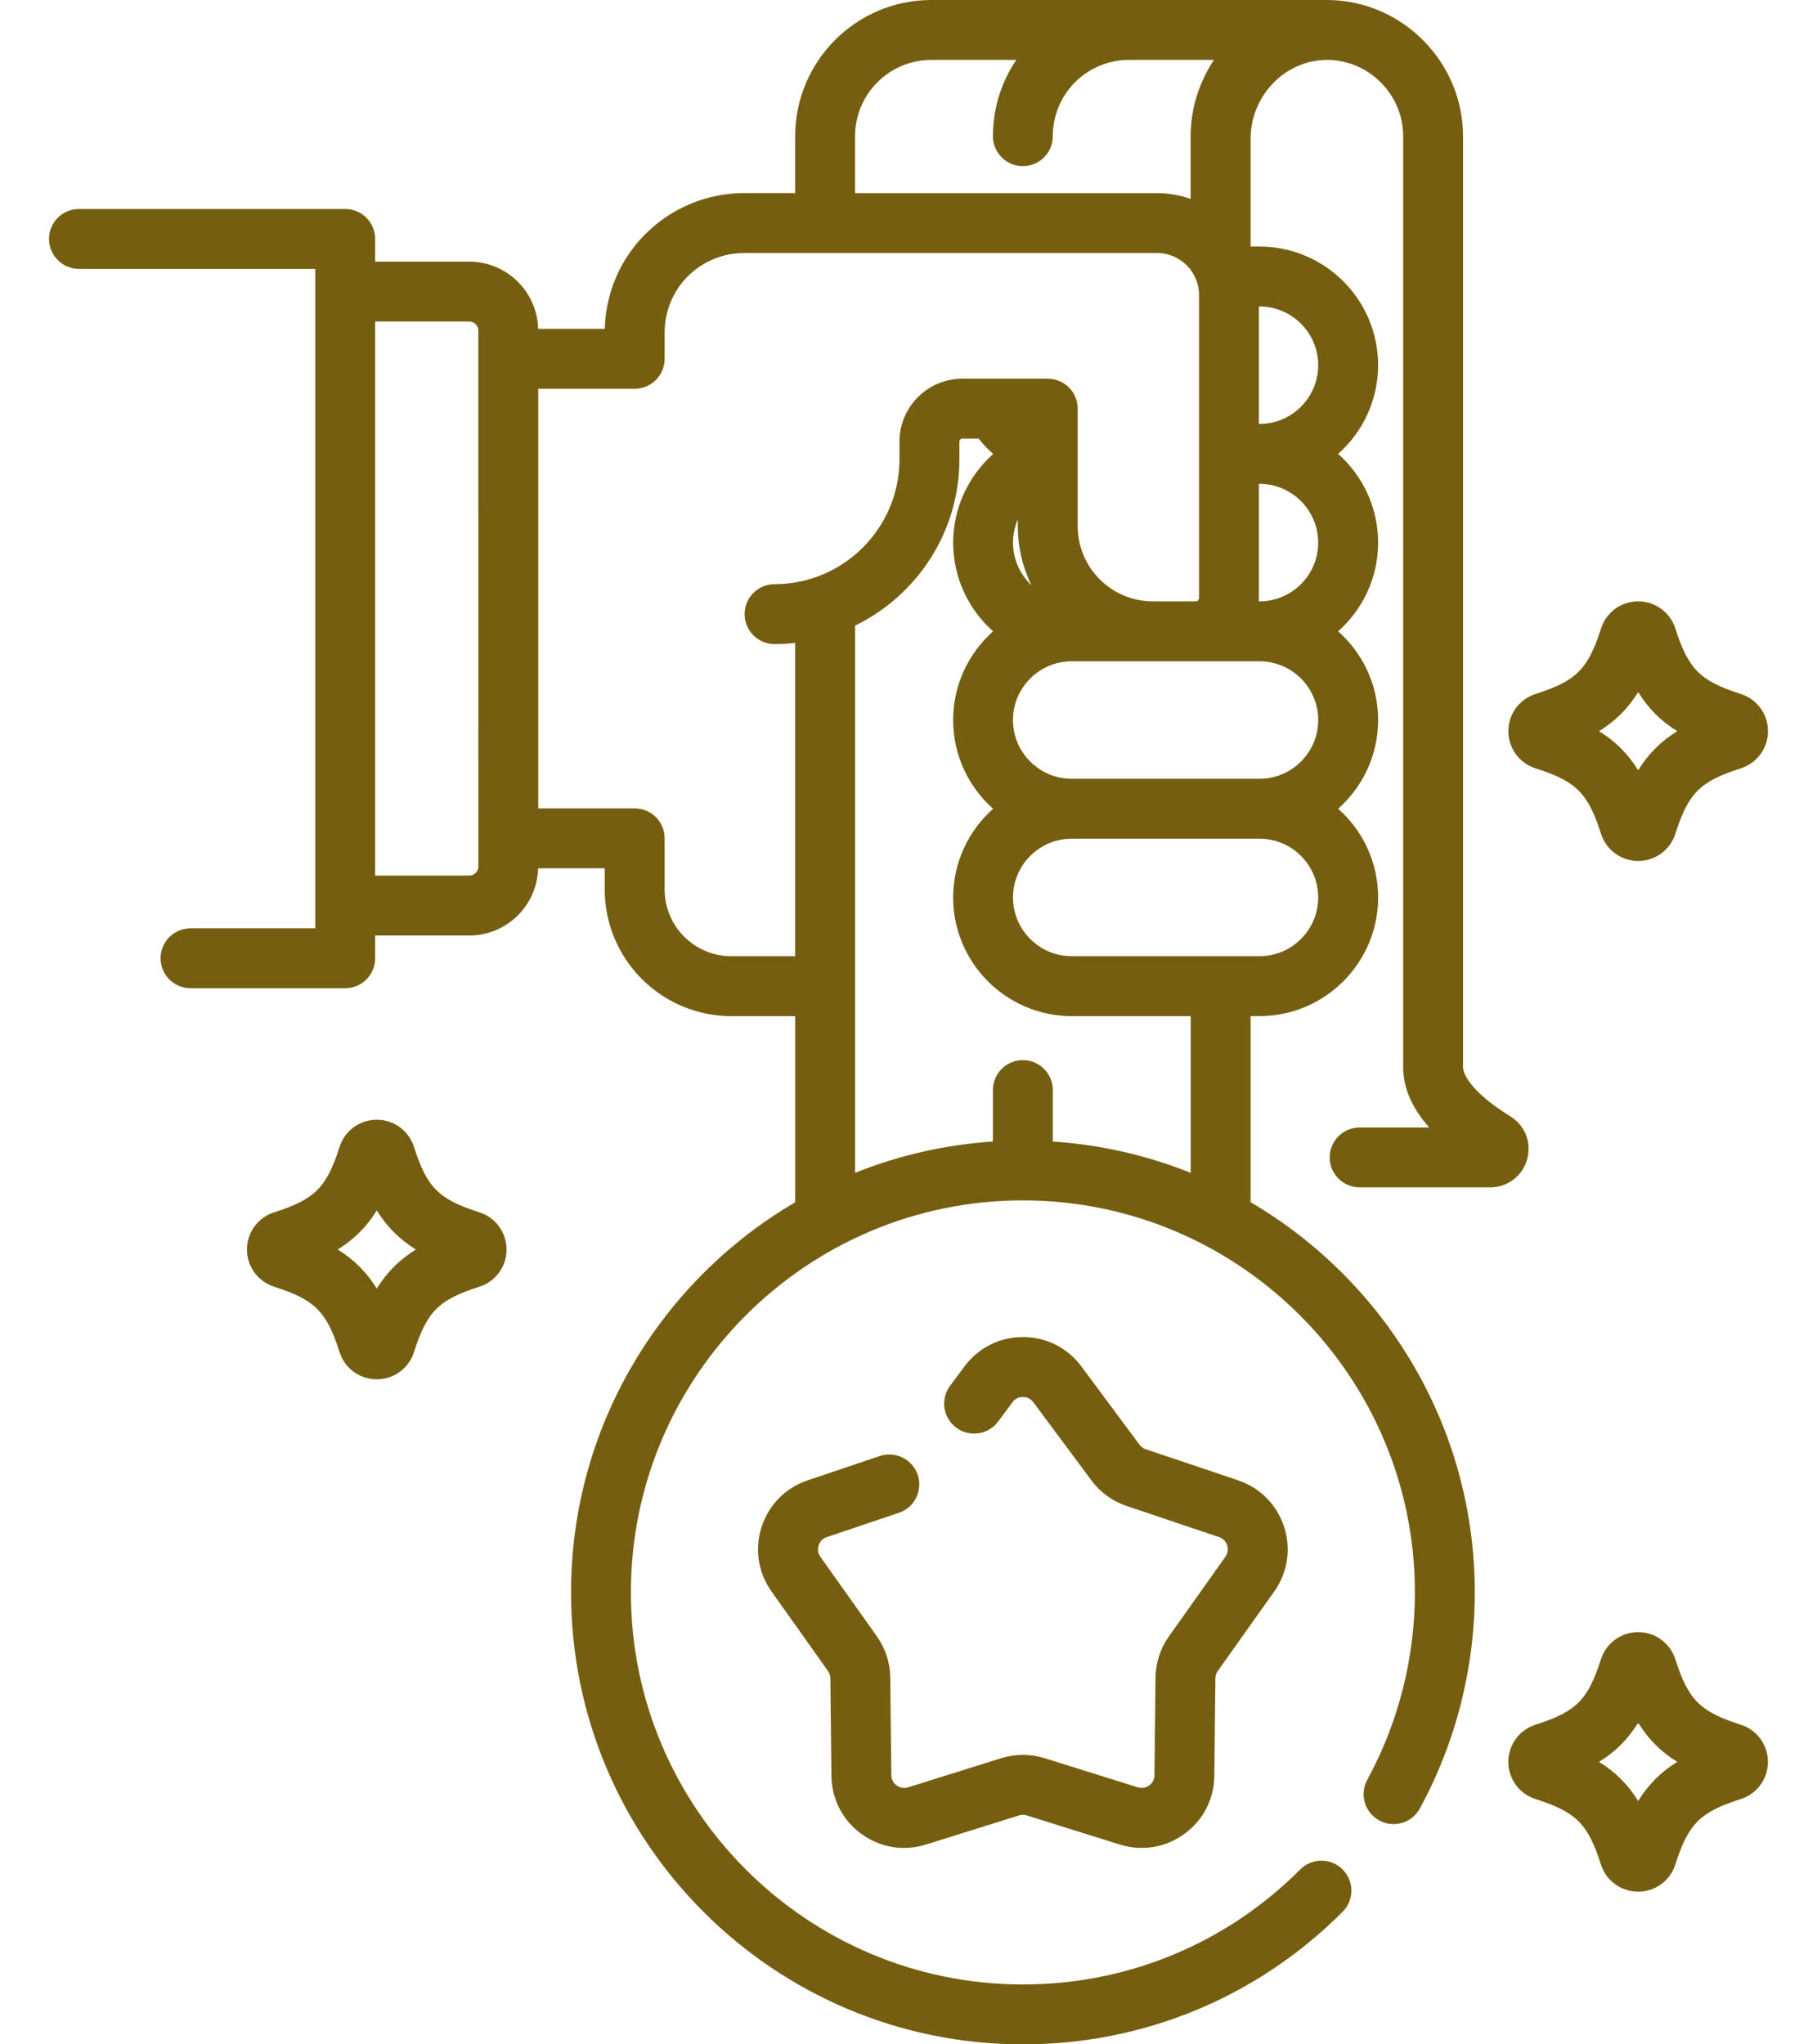 <?xml version="1.0" encoding="utf-8"?>
<!-- Generator: Adobe Illustrator 16.0.0, SVG Export Plug-In . SVG Version: 6.00 Build 0)  -->
<!DOCTYPE svg PUBLIC "-//W3C//DTD SVG 1.1 Tiny//EN" "http://www.w3.org/Graphics/SVG/1.1/DTD/svg11-tiny.dtd">
<svg version="1.1" baseProfile="tiny" id="Capa_1" xmlns="http://www.w3.org/2000/svg" xmlns:xlink="http://www.w3.org/1999/xlink"
	 x="0px" y="0px" width="80px" height="90px" viewBox="0 0 80 90" xml:space="preserve">
<g>
	<path fill="#765E10" d="M58.544,50.953c0,0.729,0.589,1.318,1.318,1.318h5.747c0.765,0,1.419-0.494,1.627-1.23
		c0.208-0.735-0.089-1.497-0.739-1.896c-1.537-0.945-2.082-1.762-2.082-2.172V5.996c0-3.241-2.636-5.93-5.875-5.995
		c-0.031,0-0.061,0-0.091,0C58.438,0.001,58.427,0,58.418,0h-8.707h-8.706c-3.305,0-5.994,2.689-5.994,5.996v2.505h-2.259
		c-2.029,0-3.94,1.024-5.071,2.692c-0.068,0.099-0.133,0.2-0.194,0.303c-0.269,0.45-0.477,0.932-0.621,1.434
		c-0.144,0.501-0.225,1.021-0.237,1.547h-2.936c-0.042-1.638-1.385-2.958-3.034-2.958h-4.142v-1.001c0-0.728-0.59-1.318-1.318-1.318
		H3.478c-0.728,0-1.319,0.59-1.319,1.318c0,0.729,0.591,1.319,1.319,1.319H13.88v1.001v27.029v1.002H8.389
		c-0.729,0-1.319,0.59-1.319,1.318c0,0.729,0.59,1.318,1.319,1.318h6.81c0.728,0,1.318-0.59,1.318-1.318v-1.002h4.141
		c1.649,0,2.993-1.321,3.034-2.959h2.934v0.936c0,3.072,2.5,5.572,5.573,5.572h2.813v8.193c-5.899,3.456-9.87,9.861-9.87,17.179
		C25.14,81.074,34.065,90,45.035,90c5.32,0,10.32-2.072,14.079-5.837c0.515-0.515,0.514-1.35-0.002-1.864
		c-0.516-0.516-1.349-0.515-1.863,0c-3.262,3.267-7.599,5.064-12.213,5.064c-9.516,0-17.259-7.742-17.259-17.259
		s7.742-17.259,17.259-17.259c9.518,0,17.26,7.742,17.26,17.259c0,2.883-0.727,5.736-2.097,8.25c-0.349,0.64-0.112,1.44,0.526,1.788
		c0.639,0.35,1.439,0.114,1.788-0.525c1.581-2.899,2.419-6.189,2.419-9.513c0-7.317-3.972-13.723-9.871-17.179v-8.193h0.392
		c2.88,0,5.224-2.344,5.224-5.224c0-1.553-0.681-2.948-1.761-3.905c1.079-0.958,1.761-2.353,1.761-3.905
		c0-1.553-0.681-2.948-1.761-3.906c1.079-0.957,1.76-2.353,1.76-3.905c0-1.552-0.681-2.948-1.76-3.906
		c1.079-0.958,1.76-2.354,1.76-3.906c0-2.879-2.343-5.222-5.223-5.222h-0.391V6.09c0.002-0.929,0.387-1.837,1.057-2.494
		c0.564-0.553,1.279-0.879,2.031-0.946c0.024-0.002,0.051-0.002,0.077-0.004c0.086-0.006,0.173-0.01,0.261-0.009
		c1.815,0.036,3.292,1.543,3.292,3.359v40.977c0,0.919,0.385,1.81,1.148,2.663h-3.064C59.135,49.637,58.544,50.226,58.544,50.953z
		 M41.005,2.637h3.742c-0.311,0.46-0.563,0.967-0.741,1.516c-0.191,0.594-0.289,1.215-0.289,1.843c0,0.729,0.591,1.318,1.318,1.318
		c0.729,0,1.318-0.59,1.318-1.318c0-0.354,0.056-0.703,0.161-1.033c0.451-1.391,1.735-2.326,3.197-2.326h3.737
		c-0.152,0.226-0.288,0.464-0.408,0.713c-0.013,0.025-0.025,0.05-0.037,0.075c-0.042,0.09-0.082,0.182-0.12,0.274
		c-0.021,0.053-0.045,0.107-0.064,0.161c-0.037,0.094-0.07,0.189-0.102,0.286c-0.014,0.04-0.025,0.079-0.037,0.119
		c-0.037,0.119-0.069,0.238-0.099,0.358c-0.004,0.02-0.009,0.04-0.013,0.061c-0.025,0.116-0.049,0.233-0.067,0.351
		c-0.004,0.024-0.009,0.048-0.012,0.073c-0.021,0.13-0.035,0.263-0.046,0.395c-0.003,0.026-0.004,0.053-0.006,0.079
		c-0.01,0.138-0.016,0.277-0.016,0.416V6.08c0,0.007-0.002,0.014-0.002,0.021c0,0.004,0.002,0.007,0.002,0.01v2.644
		c-0.463-0.162-0.961-0.251-1.479-0.251h-2.002c-0.017,0-0.035,0-0.052,0H37.647V5.996C37.647,4.144,39.153,2.637,41.005,2.637z
		 M21.061,38.147c0,0.221-0.181,0.401-0.402,0.401h-4.142V14.155h4.141c0.222,0,0.402,0.179,0.402,0.401L21.061,38.147
		L21.061,38.147z M32.199,42.096c-1.619,0-2.936-1.316-2.936-2.936v-2.253c0-0.729-0.59-1.318-1.319-1.318h-4.247V17.114h4.247l0,0
		c0.729,0,1.319-0.59,1.319-1.318v-1.168c0-0.31,0.042-0.615,0.121-0.91c0.083-0.306,0.206-0.6,0.369-0.874
		c0.577-0.971,1.599-1.602,2.714-1.693c0.095-0.008,0.189-0.013,0.284-0.013h16.09c0.017,0.001,0.035,0.001,0.052,0.001h2.053
		c1.018,0,1.845,0.827,1.845,1.843v6.982c0,0.006-0.001,0.011-0.001,0.017c0,0.006,0.001,0.012,0.001,0.018v6.335
		c0,0.076-0.062,0.137-0.137,0.14h-1.912c-1.816-0.009-3.293-1.49-3.293-3.31V17.99c0-0.728-0.591-1.318-1.318-1.318h-2.351
		c-0.008,0-0.016,0-0.024,0h-1.387c-1.524,0-2.766,1.24-2.766,2.766v0.779c0,3.033-2.468,5.501-5.501,5.501
		c-0.729,0-1.318,0.59-1.318,1.318c0,0.728,0.589,1.318,1.318,1.318c0.307,0,0.61-0.019,0.909-0.052v13.792L32.199,42.096
		L32.199,42.096z M44.813,22.868v0.298c0,0.931,0.216,1.813,0.599,2.598c-0.497-0.472-0.811-1.137-0.811-1.875
		C44.601,23.53,44.677,23.184,44.813,22.868z M52.423,51.633c-1.896-0.762-3.938-1.238-6.069-1.379v-2.266
		c0-0.729-0.59-1.318-1.319-1.318c-0.728,0-1.318,0.59-1.318,1.318v2.266c-2.131,0.141-4.172,0.617-6.069,1.379V27.541
		c2.716-1.32,4.593-4.106,4.593-7.324v-0.778c0-0.071,0.057-0.129,0.129-0.129h0.719c0.192,0.244,0.406,0.47,0.639,0.675
		c-1.09,0.971-1.762,2.379-1.762,3.904c0,1.552,0.681,2.948,1.76,3.905c-1.079,0.958-1.76,2.353-1.76,3.906
		c0,1.552,0.681,2.947,1.759,3.905c-1.078,0.958-1.759,2.353-1.759,3.905c0,2.88,2.343,5.224,5.224,5.224h5.235V51.633
		L52.423,51.633z M58.039,39.509c0,1.426-1.161,2.586-2.587,2.586h-1.706c-0.001,0-0.002,0-0.004,0c-0.001,0-0.003,0-0.003,0h-6.551
		c-1.427,0-2.587-1.16-2.587-2.586c0-1.427,1.16-2.587,2.587-2.587h8.265C56.878,36.922,58.039,38.083,58.039,39.509z
		 M47.188,34.285c-1.427,0-2.588-1.16-2.588-2.586c0-1.427,1.161-2.587,2.588-2.587h3.571h1.891h2.802
		c1.426,0,2.587,1.16,2.587,2.587c0,1.426-1.161,2.586-2.587,2.586H47.188z M58.038,23.889c0,1.425-1.16,2.585-2.586,2.585H55.42
		c0.003-0.047,0.007-0.093,0.007-0.139v-5.035h0.025C56.878,21.301,58.038,22.462,58.038,23.889z M58.038,16.077
		c0,1.426-1.16,2.587-2.586,2.587h-0.025v-5.172h0.025C56.878,13.491,58.038,14.651,58.038,16.077z"/>
	<path fill="#765E10" d="M21.109,53.372c-1.797-0.575-2.309-1.087-2.884-2.885c-0.229-0.714-0.886-1.192-1.636-1.192h-0.001
		c-0.75,0-1.407,0.479-1.636,1.192c-0.575,1.798-1.086,2.31-2.885,2.885c-0.713,0.229-1.193,0.886-1.193,1.636
		s0.48,1.407,1.193,1.637c1.797,0.574,2.31,1.086,2.885,2.883c0.229,0.715,0.886,1.194,1.636,1.194c0,0,0,0,0.001,0
		c0.749,0,1.407-0.479,1.636-1.193c0.575-1.798,1.087-2.31,2.884-2.884c0.714-0.229,1.193-0.886,1.193-1.636
		S21.824,53.6,21.109,53.372z M17.465,51.291L17.465,51.291L17.465,51.291C17.465,51.293,17.465,51.291,17.465,51.291z
		 M16.59,56.729c-0.448-0.723-0.999-1.273-1.722-1.721c0.724-0.447,1.274-0.998,1.722-1.721c0.446,0.723,0.998,1.273,1.721,1.721
		C17.588,55.455,17.036,56.006,16.59,56.729z"/>
	<path fill="#765E10" d="M76.646,75.929c-1.798-0.575-2.309-1.088-2.885-2.884c-0.229-0.715-0.886-1.194-1.636-1.194
		c-0.749,0-1.407,0.48-1.637,1.194l0,0c-0.575,1.796-1.087,2.308-2.884,2.883c-0.714,0.229-1.194,0.886-1.194,1.636
		s0.48,1.407,1.194,1.636c1.797,0.575,2.309,1.088,2.884,2.885c0.229,0.713,0.888,1.193,1.637,1.193c0.75,0,1.407-0.48,1.636-1.193
		c0.576-1.797,1.087-2.31,2.885-2.885c0.713-0.229,1.193-0.886,1.193-1.635C77.839,76.814,77.358,76.156,76.646,75.929z
		 M72.126,79.286c-0.448-0.724-0.999-1.274-1.723-1.722c0.724-0.447,1.274-0.998,1.723-1.723c0.447,0.725,0.998,1.275,1.722,1.723
		C73.124,78.012,72.573,78.563,72.126,79.286z"/>
	<path fill="#765E10" d="M67.605,33.824c1.798,0.575,2.311,1.087,2.886,2.884c0.229,0.714,0.886,1.194,1.635,1.194
		c0.75,0,1.408-0.48,1.637-1.194c0.575-1.797,1.087-2.309,2.884-2.884c0.714-0.229,1.194-0.886,1.194-1.636s-0.48-1.407-1.194-1.636
		c-1.797-0.575-2.309-1.087-2.884-2.884c-0.229-0.714-0.887-1.194-1.637-1.194c-0.749,0-1.406,0.48-1.635,1.194
		c-0.575,1.797-1.088,2.309-2.886,2.884c-0.713,0.229-1.193,0.886-1.193,1.636S66.891,33.596,67.605,33.824z M72.126,30.467
		c0.447,0.723,0.998,1.274,1.722,1.722c-0.724,0.447-1.274,0.998-1.722,1.721c-0.448-0.724-0.999-1.274-1.723-1.721
		C71.127,31.742,71.678,31.19,72.126,30.467z"/>
	<path fill="#765E10" d="M36.401,67.668l3.176-1.069c0.69-0.232,1.061-0.98,0.828-1.671c-0.233-0.689-0.981-1.061-1.67-0.828
		l-3.176,1.07c-0.971,0.327-1.709,1.073-2.025,2.047s-0.157,2.012,0.436,2.846l2.485,3.5c0.068,0.095,0.104,0.207,0.105,0.324
		l0.047,4.292c0.011,1.024,0.492,1.957,1.321,2.558c0.558,0.406,1.21,0.615,1.874,0.615c0.323,0,0.648-0.049,0.967-0.149
		l4.097-1.282c0.111-0.035,0.229-0.035,0.34,0l4.098,1.282c0.976,0.306,2.013,0.136,2.84-0.466c0.829-0.601,1.312-1.533,1.322-2.558
		l0.046-4.294c0.002-0.115,0.038-0.228,0.105-0.322l2.485-3.5c0.593-0.834,0.752-1.873,0.435-2.846
		c-0.316-0.974-1.054-1.72-2.023-2.047l-4.069-1.37c-0.109-0.036-0.205-0.106-0.275-0.2l-2.559-3.445
		c-0.611-0.822-1.55-1.294-2.573-1.294s-1.962,0.472-2.573,1.294l-0.634,0.852c-0.434,0.585-0.313,1.411,0.272,1.845
		c0.584,0.434,1.41,0.313,1.844-0.271l0.635-0.854c0.147-0.199,0.349-0.229,0.455-0.229c0.107,0,0.308,0.03,0.456,0.229l2.561,3.445
		c0.391,0.527,0.927,0.917,1.548,1.125l4.069,1.371c0.235,0.08,0.326,0.262,0.359,0.362s0.066,0.302-0.078,0.505l-2.484,3.5
		c-0.38,0.535-0.584,1.164-0.592,1.82l-0.047,4.294c-0.001,0.249-0.146,0.391-0.234,0.452c-0.086,0.063-0.265,0.158-0.504,0.083
		l-4.096-1.282c-0.627-0.196-1.289-0.196-1.916,0l-4.097,1.282c-0.237,0.074-0.418-0.021-0.504-0.083
		c-0.086-0.062-0.231-0.205-0.234-0.452l-0.047-4.294c-0.007-0.656-0.211-1.285-0.592-1.82l-2.485-3.5
		c-0.144-0.203-0.109-0.404-0.077-0.505C36.076,67.93,36.166,67.748,36.401,67.668z"/>
</g>
</svg>
